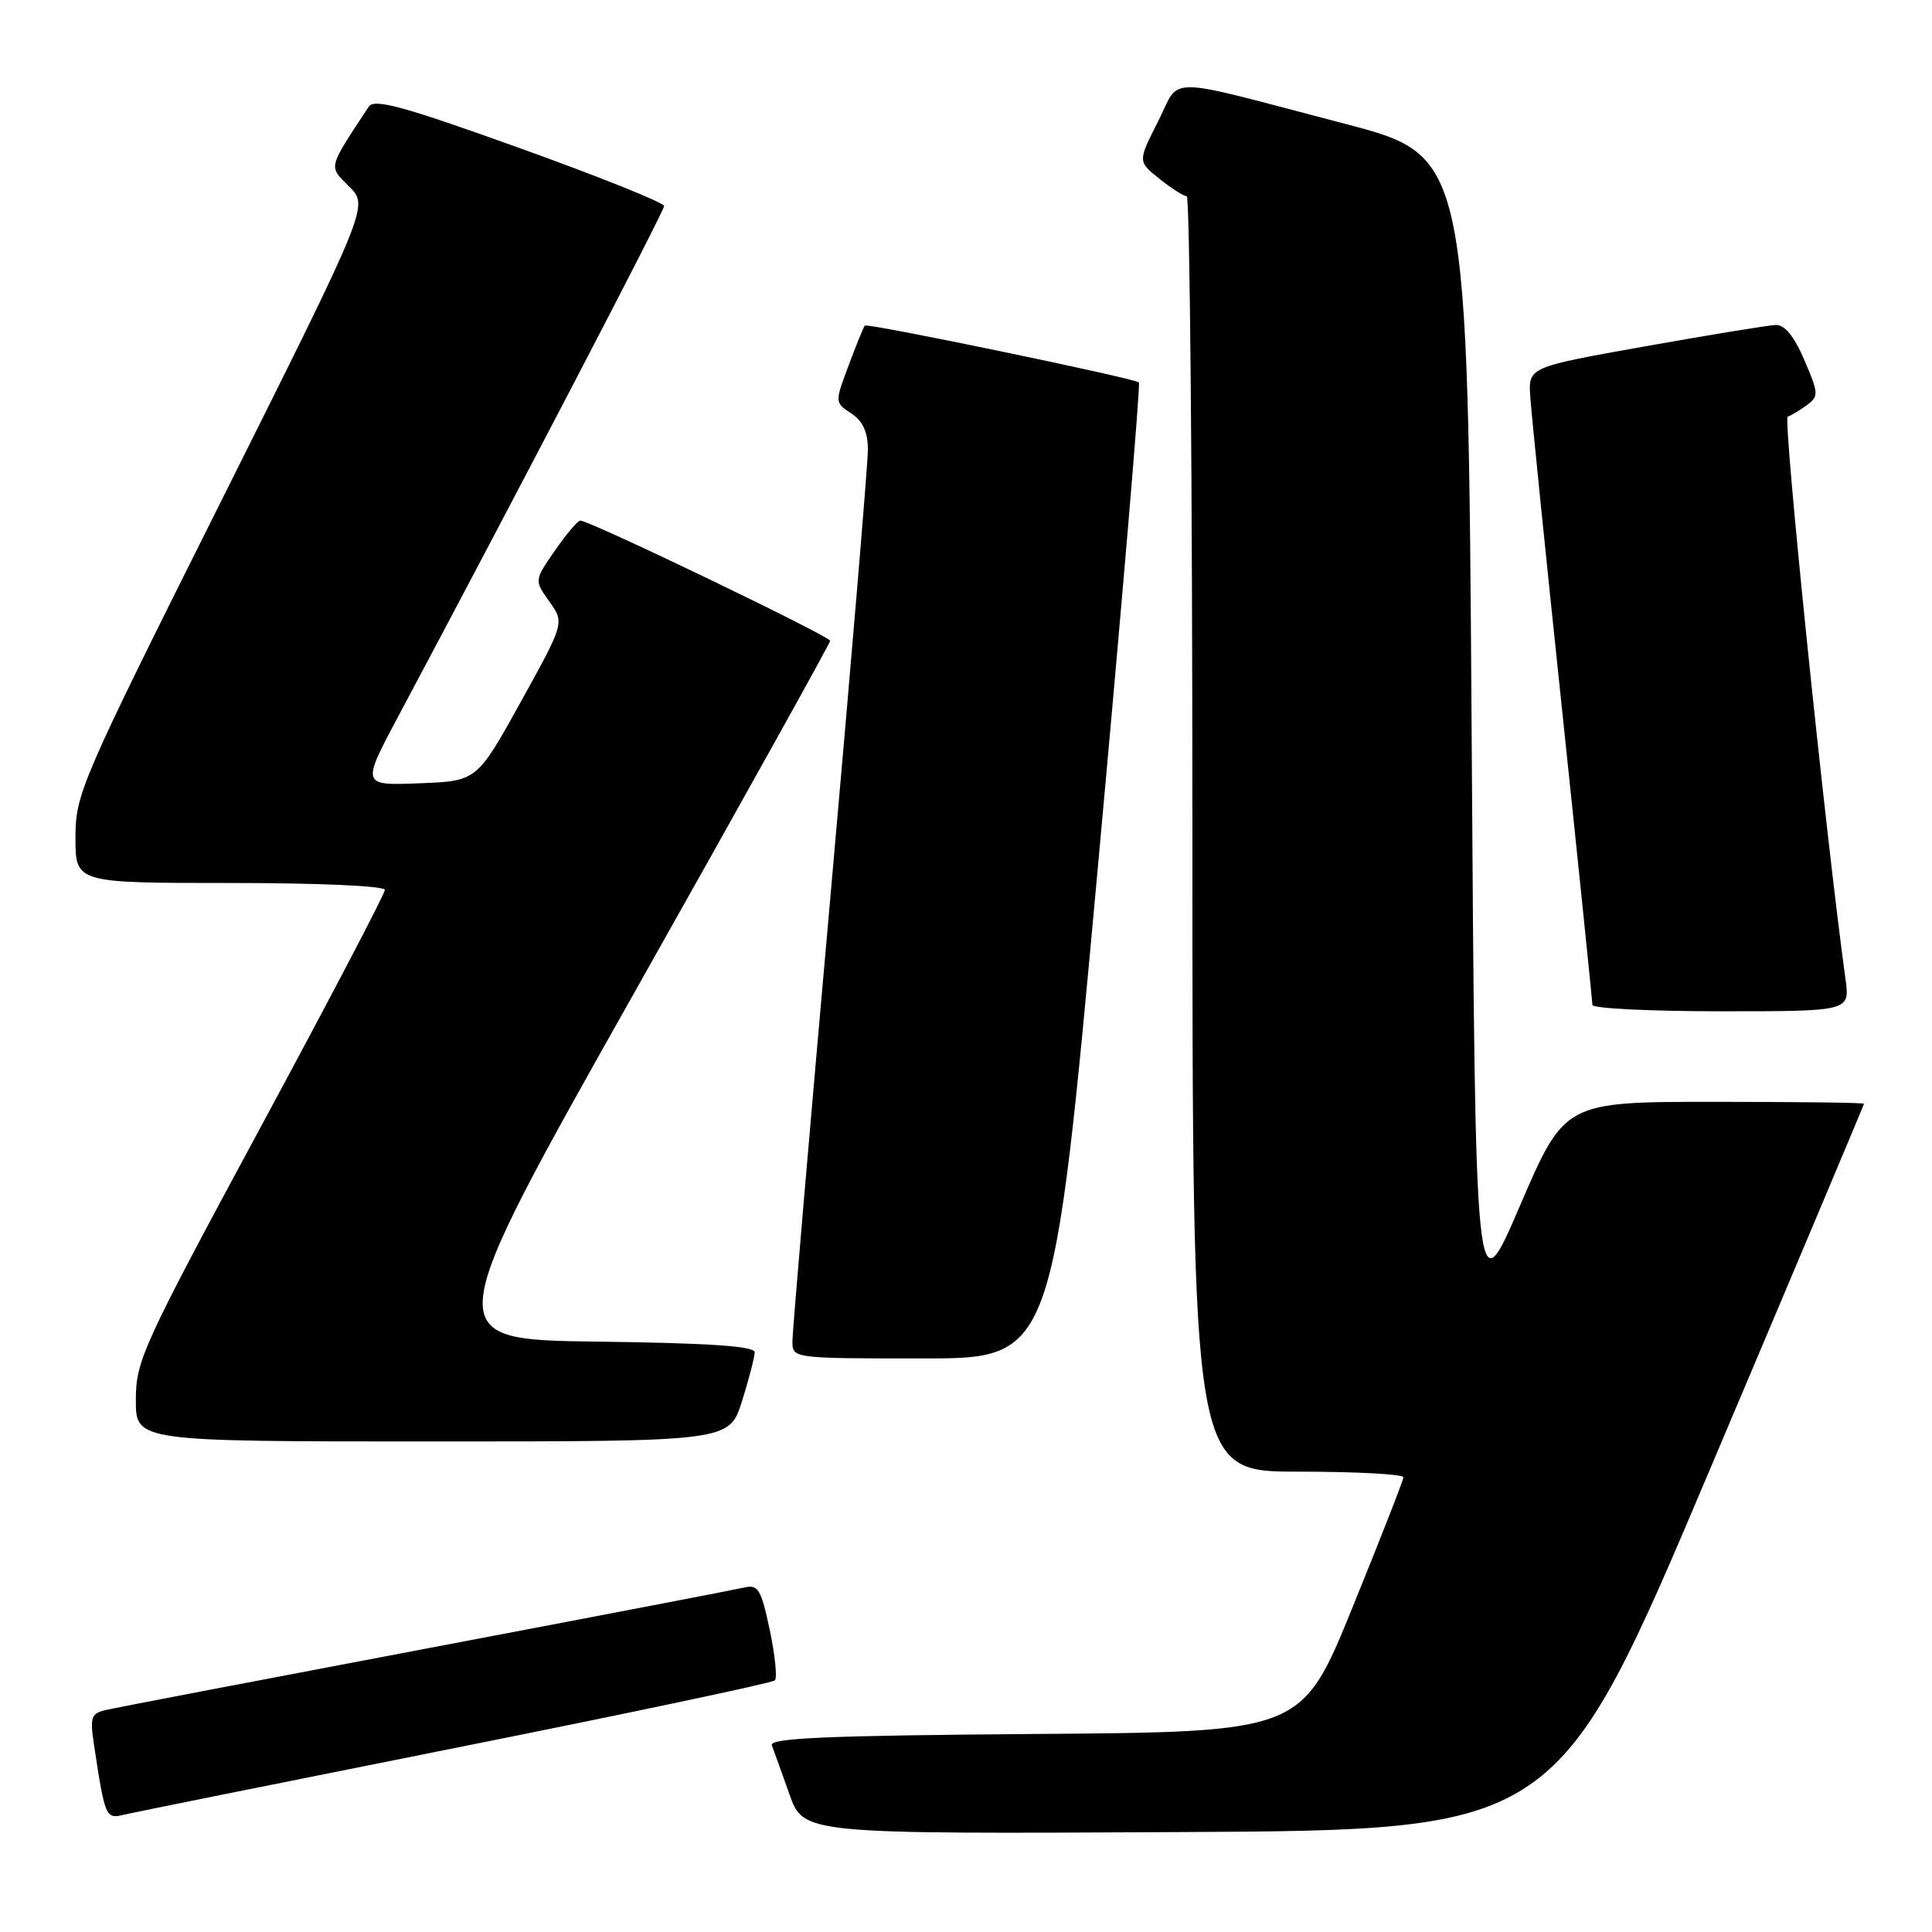 <?xml version="1.0" encoding="UTF-8" standalone="no"?>
<!DOCTYPE svg PUBLIC "-//W3C//DTD SVG 1.1//EN" "http://www.w3.org/Graphics/SVG/1.1/DTD/svg11.dtd" >
<svg xmlns="http://www.w3.org/2000/svg" xmlns:xlink="http://www.w3.org/1999/xlink" version="1.1" viewBox="0 0 256 256">
 <g >
 <path fill="currentColor"
d=" M 226.66 194.50 C 237.84 168.10 246.98 146.39 246.99 146.25 C 247.00 146.11 238.07 146.00 227.16 146.00 C 207.33 146.00 207.33 146.00 201.41 159.75 C 195.50 173.50 195.50 173.50 195.00 97.08 C 194.50 20.66 194.50 20.66 178.16 16.39 C 153.64 9.98 156.54 10.01 153.43 16.13 C 150.76 21.40 150.76 21.40 153.63 23.69 C 155.21 24.96 156.84 25.99 157.25 26.00 C 157.66 26.00 158.00 64.03 158.00 110.50 C 158.00 195.00 158.00 195.00 172.00 195.00 C 179.70 195.00 185.98 195.34 185.96 195.75 C 185.94 196.16 182.90 203.93 179.21 213.00 C 172.50 229.50 172.50 229.50 137.15 229.76 C 109.56 229.97 101.90 230.30 102.27 231.26 C 102.53 231.94 103.58 234.87 104.61 237.76 C 106.48 243.02 106.48 243.02 156.41 242.76 C 206.35 242.50 206.35 242.50 226.66 194.50 Z  M 60.28 231.62 C 83.25 227.03 102.33 223.00 102.67 222.66 C 103.01 222.33 102.70 219.31 101.99 215.95 C 100.84 210.55 100.46 209.92 98.60 210.36 C 97.44 210.63 78.50 214.27 56.50 218.44 C 34.50 222.61 15.45 226.26 14.17 226.55 C 12.05 227.03 11.89 227.45 12.47 231.29 C 13.90 240.76 14.02 241.03 16.33 240.48 C 17.52 240.19 37.30 236.21 60.28 231.62 Z  M 98.32 185.66 C 99.24 182.73 100.00 179.81 100.00 179.18 C 100.00 178.37 93.94 177.96 79.08 177.77 C 58.15 177.50 58.15 177.50 84.07 131.50 C 98.33 106.20 109.99 85.23 110.00 84.91 C 110.00 84.31 78.04 68.93 76.89 68.98 C 76.55 68.99 75.04 70.78 73.53 72.95 C 70.79 76.90 70.79 76.90 72.80 79.72 C 74.80 82.53 74.80 82.53 69.00 93.01 C 63.19 103.50 63.19 103.50 55.54 103.79 C 47.88 104.09 47.88 104.09 52.84 94.79 C 68.31 65.78 88.00 27.98 88.00 27.30 C 88.00 26.86 79.39 23.41 68.88 19.63 C 53.44 14.08 49.59 13.03 48.86 14.13 C 43.37 22.48 43.50 21.95 46.29 24.74 C 48.85 27.31 48.85 27.31 29.43 66.15 C 10.66 103.67 10.00 105.19 10.00 111.00 C 10.00 117.00 10.00 117.00 30.50 117.00 C 42.26 117.00 51.00 117.39 51.00 117.92 C 51.00 118.42 43.58 132.60 34.50 149.42 C 18.88 178.38 18.00 180.31 18.00 185.51 C 18.00 191.00 18.00 191.00 57.32 191.00 C 96.63 191.00 96.63 191.00 98.32 185.66 Z  M 145.42 115.49 C 148.67 80.02 151.14 50.84 150.91 50.67 C 150.15 50.08 114.89 42.77 114.59 43.14 C 114.42 43.34 113.46 45.71 112.45 48.41 C 110.60 53.33 110.60 53.33 112.80 54.78 C 114.34 55.81 115.00 57.25 115.00 59.61 C 115.00 61.46 112.75 88.27 110.00 119.20 C 107.25 150.12 105.00 176.46 105.00 177.71 C 105.00 180.00 105.00 180.00 122.26 180.00 C 139.52 180.00 139.52 180.00 145.42 115.49 Z  M 244.54 129.75 C 241.85 110.20 236.23 55.44 236.88 55.21 C 237.34 55.06 238.48 54.37 239.42 53.68 C 241.01 52.52 240.99 52.14 239.09 47.72 C 237.73 44.54 236.49 43.02 235.29 43.06 C 234.30 43.10 226.53 44.37 218.00 45.89 C 202.50 48.65 202.50 48.65 202.77 52.58 C 202.91 54.73 204.82 73.56 207.02 94.41 C 209.21 115.26 211.00 132.70 211.00 133.16 C 211.00 133.62 218.68 134.00 228.06 134.00 C 245.12 134.00 245.12 134.00 244.54 129.75 Z "/>
</g>
</svg>